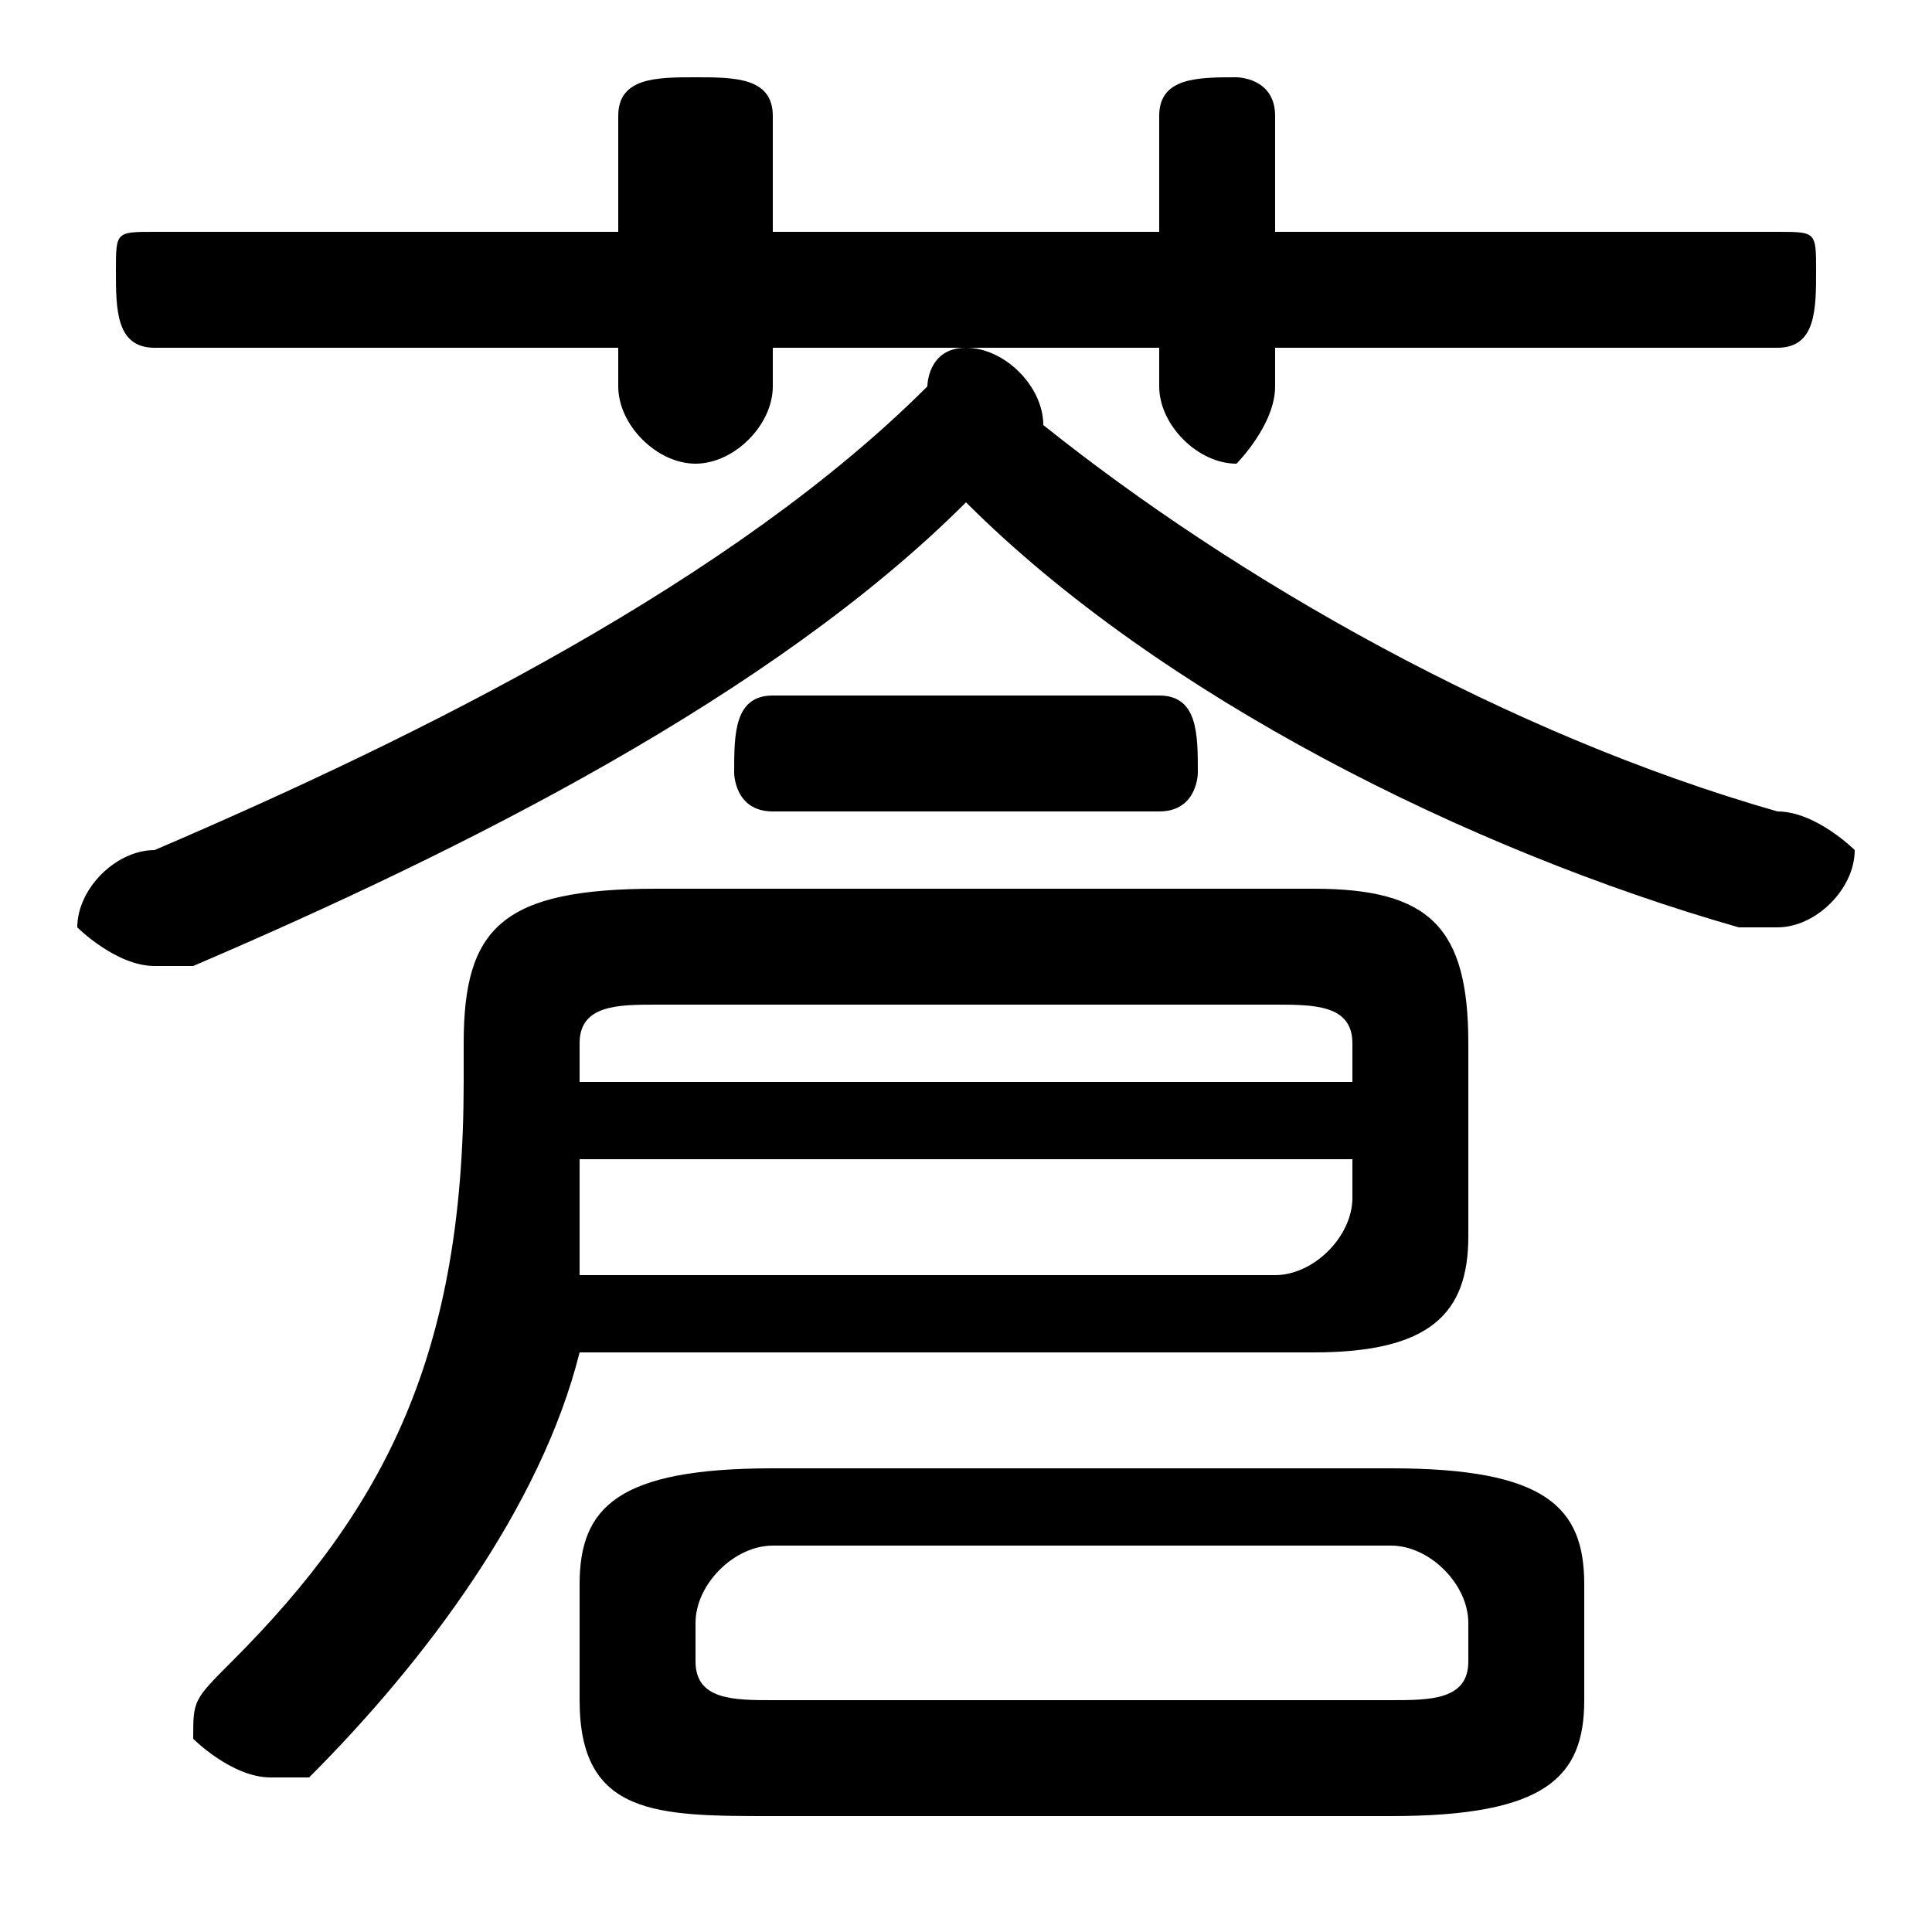 <svg xmlns="http://www.w3.org/2000/svg" viewBox="0 -44.0 50.0 50.0">
    <rect x="0" y="-44.0" width="50.0" height="50.0" fill="#808080" stroke="none"/>
    <g transform="scale(1, -1)">
        <!-- ボディの枠 -->
        <rect x="0" y="-6.0" width="50.0" height="50.0"
            stroke="white" fill="white"/>
        <!-- グリフ座標系の原点 -->
        <circle cx="0" cy="0" r="5" fill="white"/>
        <!-- グリフのアウトライン -->
        <g style="fill:black;stroke:#000000;stroke-width:0;stroke-linecap:round;stroke-linejoin:round;">
        <path d="M 36.0 -3.0 C 40.0 -3.0 41.0 -2.0 41.0 0.0 L 41.0 3.0 C 41.0 5.0 40.0 6.0 36.0 6.0 L 20.0 6.0 C 16.0 6.0 15.0 5.0 15.0 3.0 L 15.0 0.0 C 15.0 -3.0 17.0 -3.0 20.0 -3.0 Z M 20.0 -0.0 C 19.0 -0.0 18.0 0.0 18.0 1.0 L 18.0 2.0 C 18.0 3.0 19.0 4.0 20.0 4.0 L 36.0 4.0 C 37.0 4.0 38.0 3.0 38.0 2.0 L 38.0 1.0 C 38.0 -0.0 37.0 -0.0 36.0 -0.0 Z M 20.0 38.0 L 20.0 41.0 C 20.0 42.0 19.0 42.0 18.0 42.0 C 17.0 42.0 16.0 42.0 16.0 41.0 L 16.0 38.0 L 4.0 38.0 C 3.0 38.0 3.0 38.0 3.0 37.0 C 3.0 36.0 3.0 35.0 4.0 35.0 L 16.0 35.0 L 16.0 34.0 C 16.0 33.0 17.0 32.0 18.0 32.0 C 19.0 32.0 20.0 33.0 20.0 34.0 L 20.0 35.0 L 30.0 35.0 L 30.0 34.0 C 30.0 33.0 31.0 32.0 32.0 32.0 C 32.0 32.0 33.0 33.0 33.0 34.0 L 33.0 35.0 L 46.0 35.0 C 47.0 35.0 47.0 36.0 47.0 37.0 C 47.0 38.0 47.0 38.0 46.0 38.0 L 33.0 38.0 L 33.0 41.0 C 33.0 42.0 32.0 42.0 32.0 42.0 C 31.0 42.0 30.0 42.0 30.0 41.0 L 30.0 38.0 Z M 25.0 31.0 C 30.0 26.0 38.0 22.0 45.0 20.0 C 45.0 20.0 46.0 20.0 46.0 20.0 C 47.0 20.0 48.0 21.0 48.0 22.0 C 48.0 22.0 47.0 23.0 46.0 23.0 C 39.0 25.0 32.0 29.0 27.0 33.0 C 27.0 33.0 27.0 33.0 27.0 33.0 C 27.0 34.0 26.0 35.0 25.0 35.0 C 24.0 35.0 24.0 34.0 24.0 34.0 C 19.0 29.0 11.0 25.0 4.0 22.0 C 3.0 22.0 2.0 21.0 2.0 20.0 C 2.0 20.0 3.0 19.0 4.0 19.0 C 4.0 19.0 4.0 19.0 5.0 19.0 C 12.0 22.0 20.0 26.0 25.0 31.0 Z M 34.0 9.0 C 37.0 9.0 38.0 10.0 38.0 12.0 L 38.0 17.0 C 38.0 20.0 37.0 21.0 34.0 21.0 L 17.0 21.0 C 13.0 21.0 12.0 20.0 12.0 17.0 L 12.0 16.0 C 12.0 9.0 10.0 5.0 6.0 1.0 C 5.0 0.0 5.0 -0.0 5.0 -1.0 C 5.0 -1.0 6.0 -2.0 7.0 -2.0 C 7.0 -2.0 8.0 -2.0 8.0 -2.0 C 11.0 1.0 14.0 5.0 15.0 9.0 Z M 15.0 11.0 C 15.0 12.0 15.0 13.0 15.0 14.0 L 35.0 14.0 L 35.0 13.0 C 35.0 12.0 34.0 11.0 33.0 11.0 Z M 35.0 16.0 L 15.0 16.0 L 15.0 17.0 C 15.0 18.0 16.0 18.0 17.0 18.0 L 33.0 18.0 C 34.0 18.0 35.0 18.0 35.0 17.0 Z M 30.0 23.0 C 31.0 23.0 31.0 24.0 31.0 24.0 C 31.0 25.0 31.0 26.0 30.0 26.0 L 20.0 26.0 C 19.0 26.0 19.0 25.0 19.0 24.0 C 19.0 24.0 19.0 23.0 20.0 23.0 Z"/>
    </g>
    </g>
</svg>
